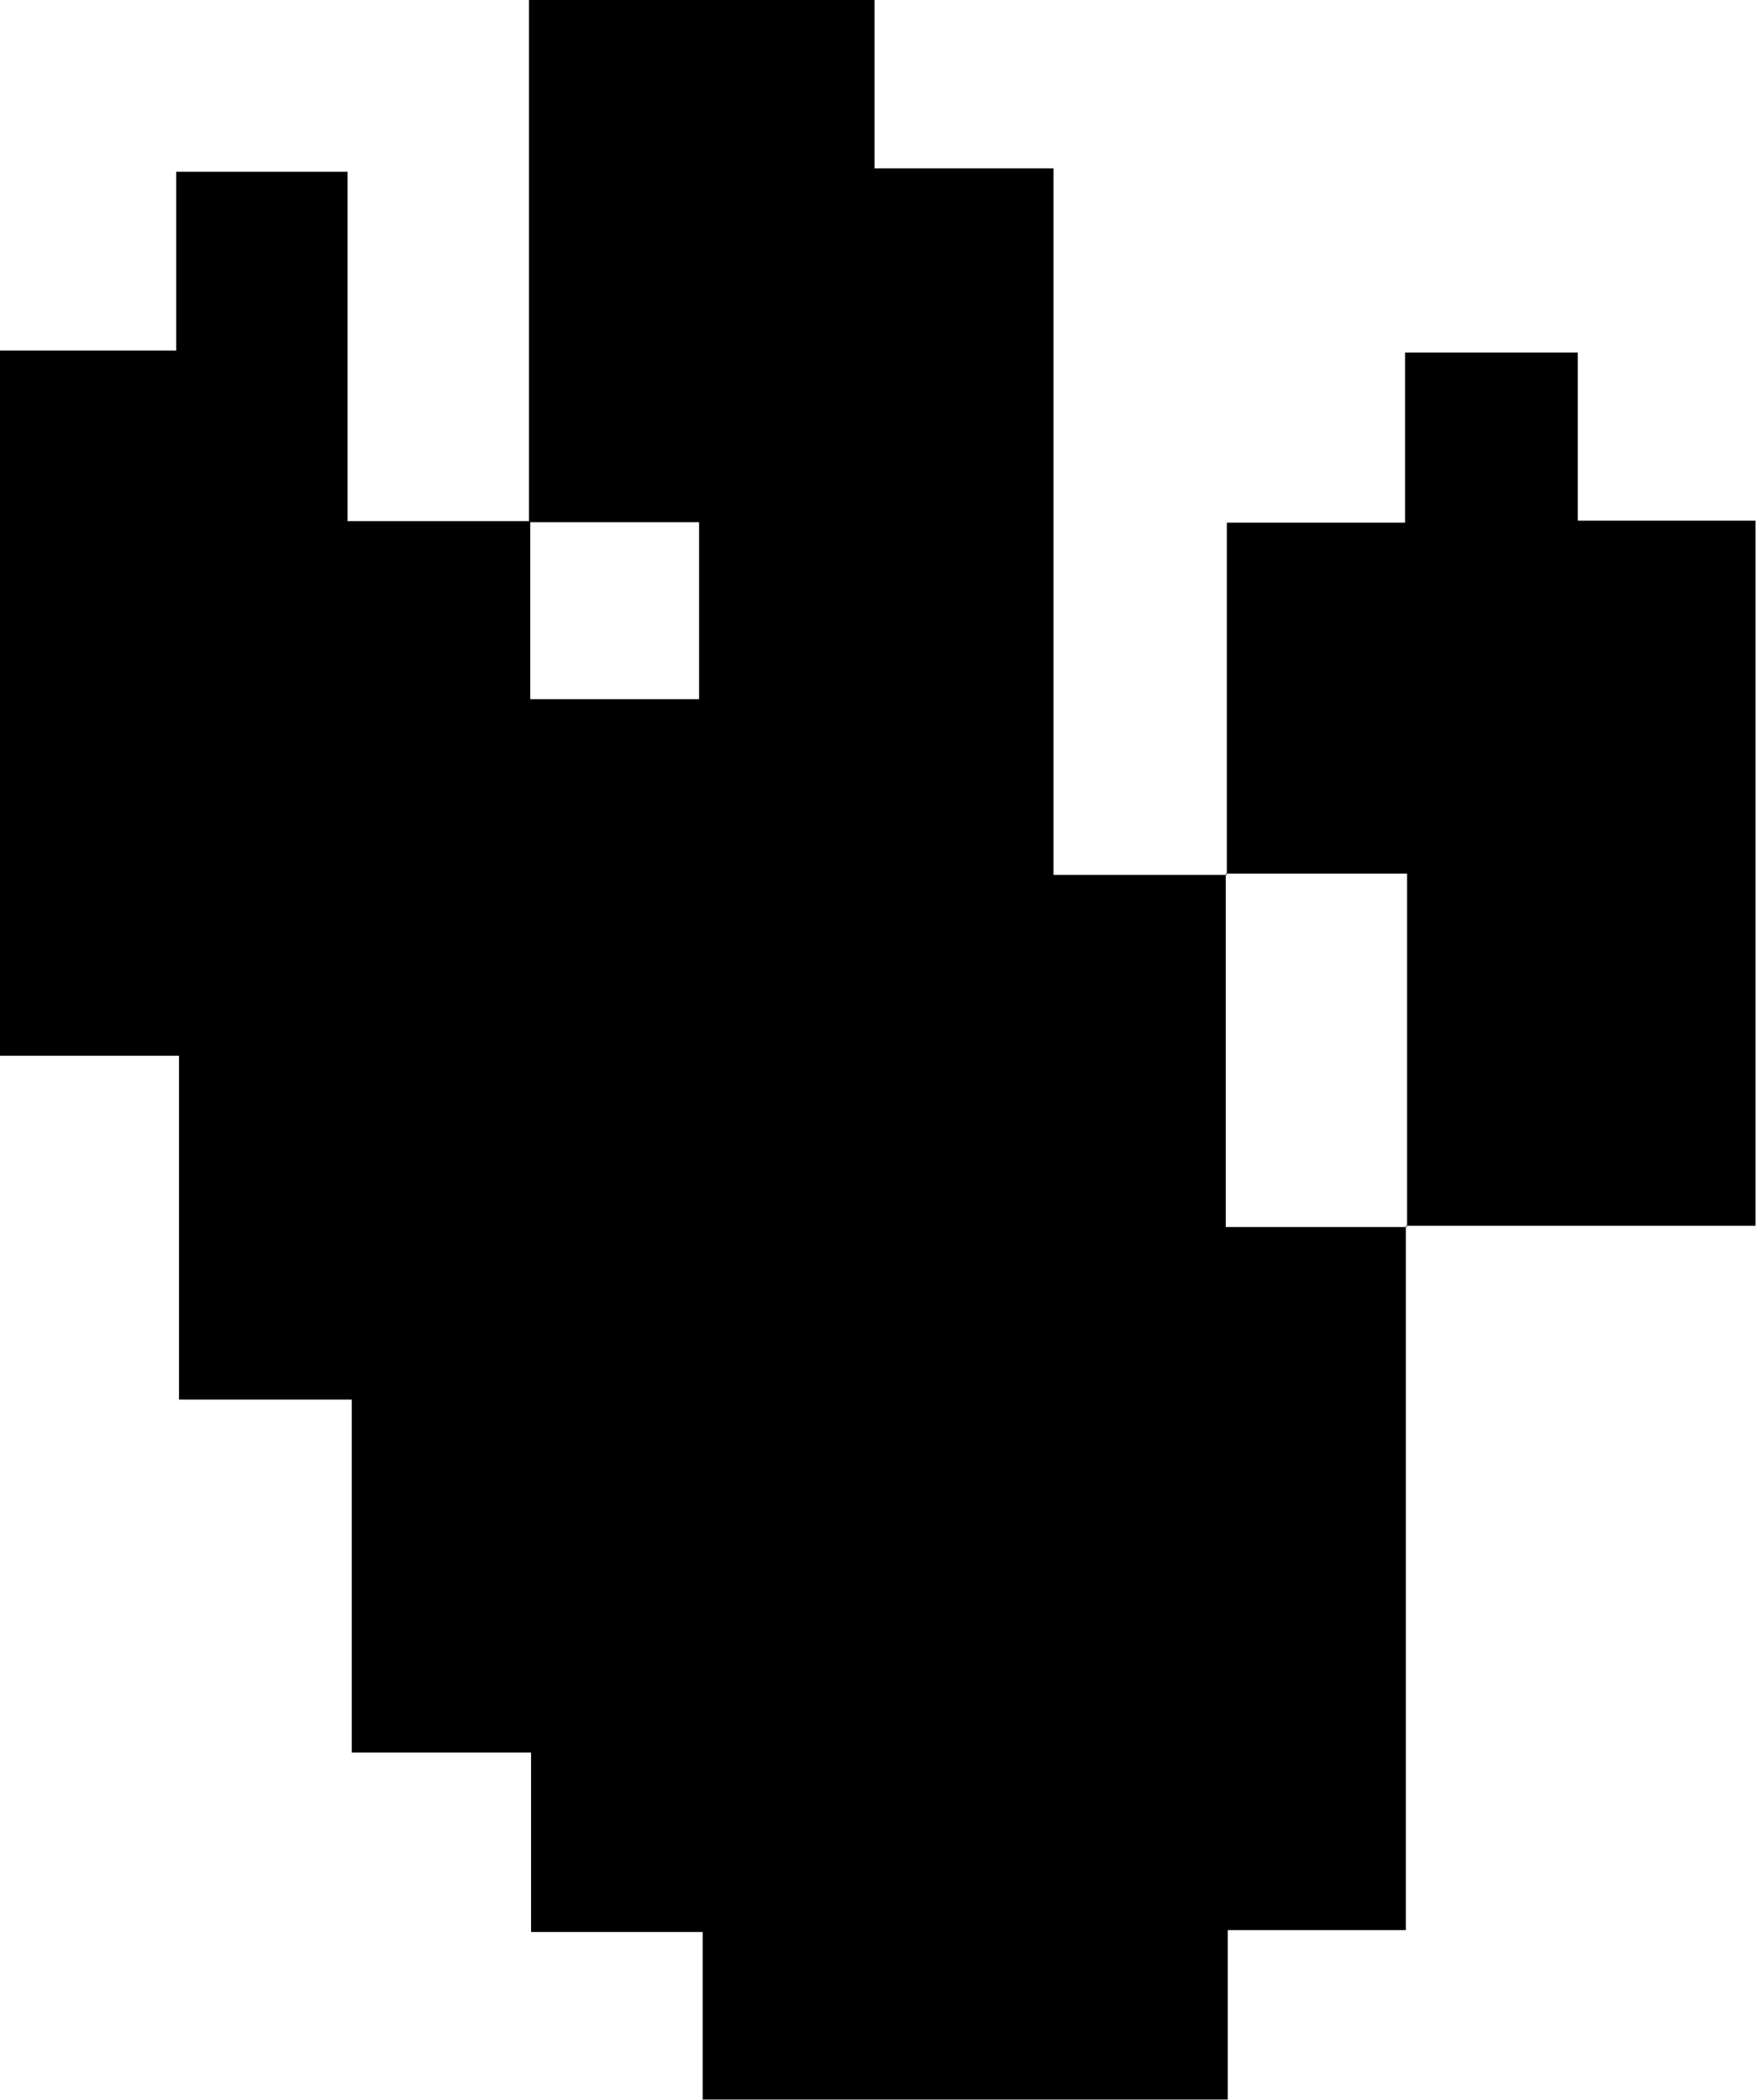 <svg id="Layer_1" data-name="Layer 1" xmlns="http://www.w3.org/2000/svg" viewBox="0 0 111.83 133.76"><path d="M46.56,3.54V-29.72h22V-19h11.4V26H91l-.07-.07v22.5h11.54l-.07-.07V93.21H91.06V104H57.62V93.33H46.69V81.9H35.27V59.42h-11V37.52H12.87V-7.39H24.09V-18.78H35V3.47H46.64V14.81H57.39V3.54Z" transform="translate(-12.87 29.72)"/><path d="M91,26V3.57h11.35V-7.27h11V3.44h11.32V48.35H102.41l.07.07V25.92H90.94Z" transform="translate(-12.87 29.72)"/></svg>